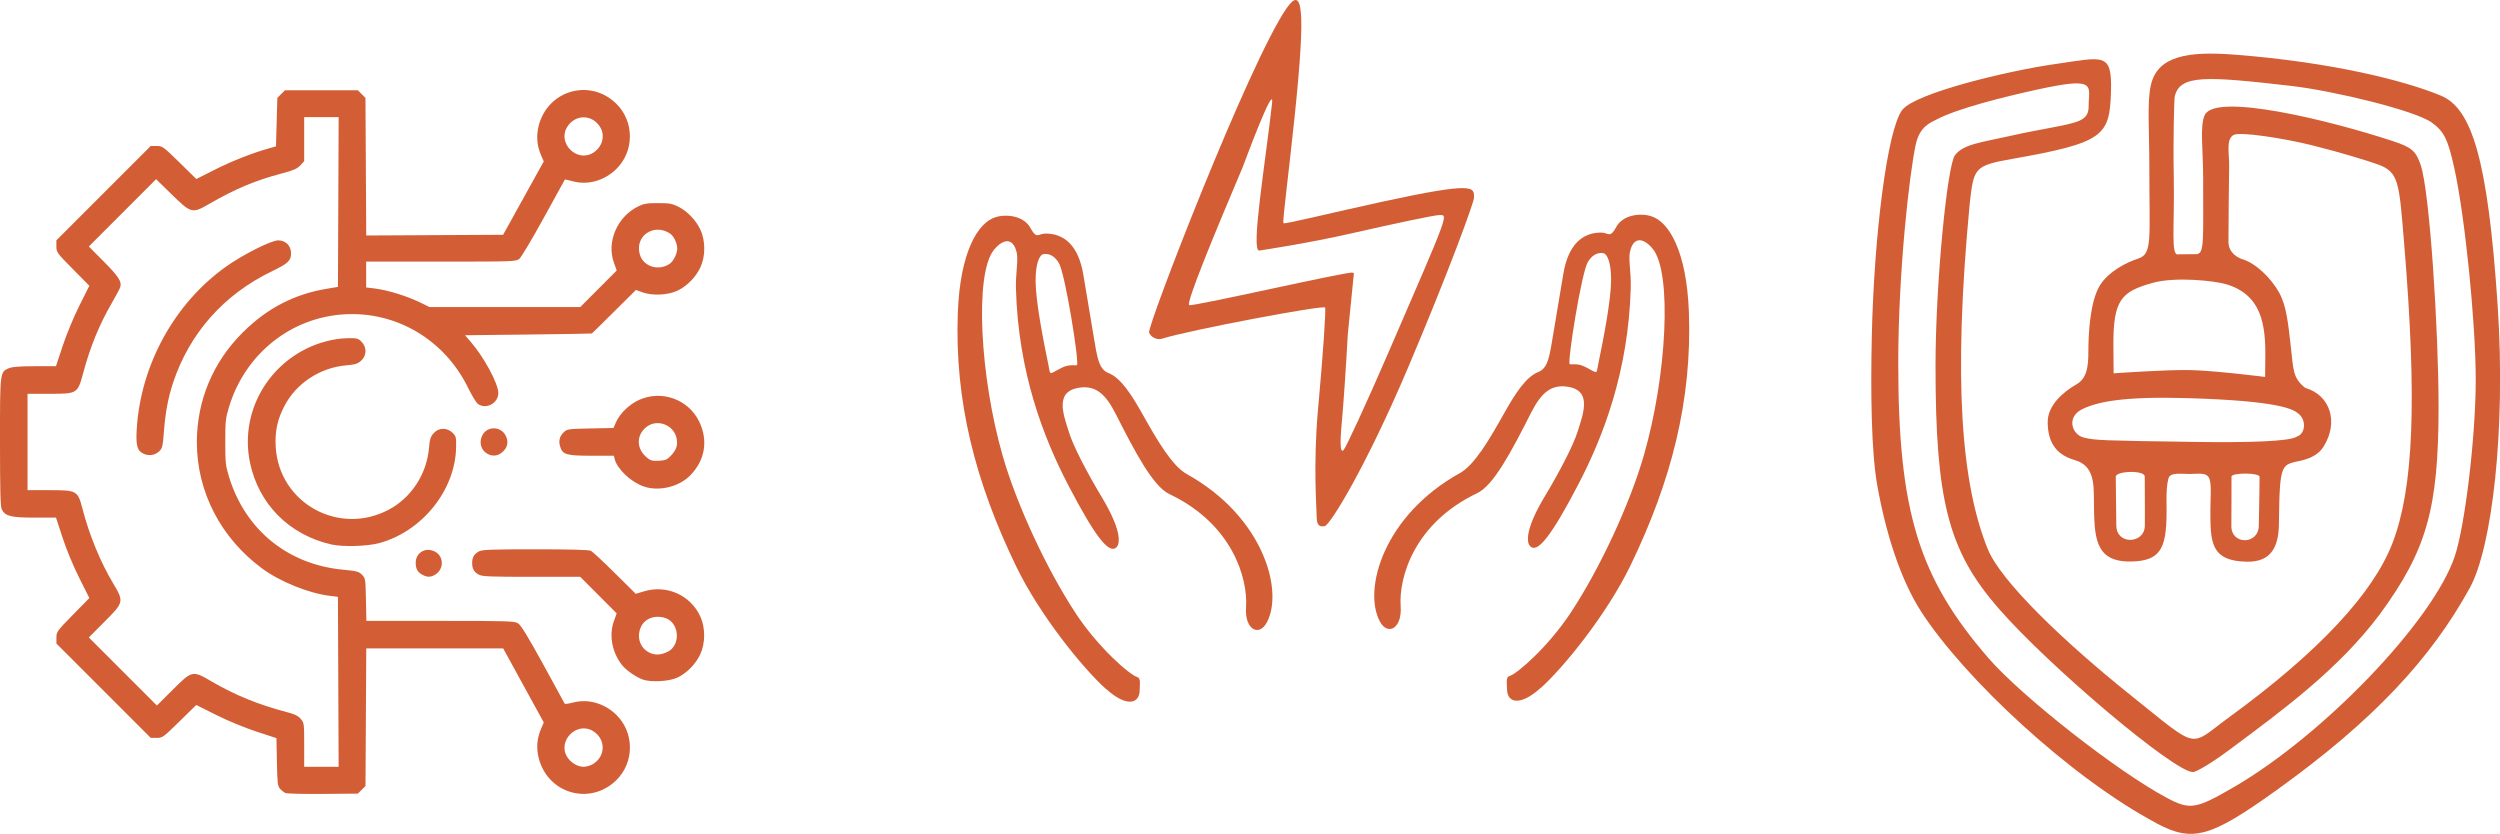 <?xml version="1.0" encoding="UTF-8" standalone="no"?>
<!-- Created with Inkscape (http://www.inkscape.org/) -->

<svg
   width="142.026mm"
   height="47.37mm"
   viewBox="0 0 142.026 47.37"
   version="1.1"
   id="svg1"
   xml:space="preserve"
   inkscape:version="1.3.1 (9b9bdc1480, 2023-11-25, custom)"
   sodipodi:docname="icons.svg"
   xmlns:inkscape="http://www.inkscape.org/namespaces/inkscape"
   xmlns:sodipodi="http://sodipodi.sourceforge.net/DTD/sodipodi-0.dtd"
   xmlns="http://www.w3.org/2000/svg"
   xmlns:svg="http://www.w3.org/2000/svg"><sodipodi:namedview
     id="namedview1"
     pagecolor="#ffffff"
     bordercolor="#000000"
     borderopacity="0.25"
     inkscape:showpageshadow="2"
     inkscape:pageopacity="0.0"
     inkscape:pagecheckerboard="0"
     inkscape:deskcolor="#d1d1d1"
     inkscape:document-units="mm"
     inkscape:zoom="0.70710678"
     inkscape:cx="33.234019"
     inkscape:cy="282.84271"
     inkscape:window-width="1850"
     inkscape:window-height="1016"
     inkscape:window-x="0"
     inkscape:window-y="0"
     inkscape:window-maximized="1"
     inkscape:current-layer="layer1"
     showguides="true"><sodipodi:guide
       position="108.813,248.022"
       orientation="0,-1"
       id="guide3"
       inkscape:locked="false" /><sodipodi:guide
       position="20.74,235.223"
       orientation="1,0"
       id="guide4"
       inkscape:locked="false" /><sodipodi:guide
       position="24.907,232.015"
       orientation="1,0"
       id="guide5"
       inkscape:locked="false" /><sodipodi:guide
       position="22.476,219.811"
       orientation="0,-1"
       id="guide6"
       inkscape:locked="false" /><sodipodi:guide
       position="23.055,217"
       orientation="0,-1"
       id="guide7"
       inkscape:locked="false" /><sodipodi:guide
       position="23.419,216.206"
       orientation="0,-1"
       id="guide8"
       inkscape:locked="false" /><sodipodi:guide
       position="22.791,214.982"
       orientation="0,-1"
       id="guide9"
       inkscape:locked="false" /></sodipodi:namedview><defs
     id="defs1" /><g
     inkscape:label="Layer 1"
     inkscape:groupmode="layer"
     id="layer1"
     transform="translate(-28.108,-34.035)"><path
       style="fill:#d35e35;fill-opacity:1"
       d="m 44.334,79.089 c -0.086,-0.036 -0.227,-0.144 -0.313,-0.24 -0.141,-0.157 -0.159,-0.305 -0.182,-1.527 l -0.026,-1.353 -1.145,-0.375 c -0.67,-0.22 -1.615,-0.61 -2.278,-0.942 l -1.133,-0.567 -0.954,0.935 c -0.922,0.904 -0.965,0.935 -1.292,0.935 h -0.338 l -2.68,-2.68 -2.68,-2.68 v -0.338 c 0,-0.327 0.032,-0.37 0.935,-1.292 l 0.935,-0.954 -0.577,-1.153 c -0.342,-0.684 -0.727,-1.613 -0.946,-2.284 l -0.369,-1.132 -1.221,-1.2e-4 c -1.341,-1.3e-4 -1.671,-0.083 -1.863,-0.469 -0.074,-0.148 -0.098,-1.079 -0.099,-3.816 -0.001,-4.023 -0.005,-3.99 0.51,-4.205 0.191,-0.08 0.606,-0.111 1.468,-0.111 h 1.202 l 0.381,-1.153 c 0.219,-0.663 0.622,-1.635 0.948,-2.286 l 0.567,-1.132 -0.936,-0.947 c -0.91,-0.921 -0.936,-0.956 -0.936,-1.29 v -0.344 l 2.68,-2.68 2.68,-2.68 h 0.338 c 0.327,0 0.37,0.032 1.295,0.938 l 0.957,0.938 1.05,-0.53 c 0.974,-0.491 2.143,-0.952 3.083,-1.214 l 0.391,-0.109 0.039,-1.378 0.039,-1.378 0.217,-0.217 0.217,-0.217 h 2.069 2.069 l 0.217,0.217 0.217,0.217 0.022,3.909 0.022,3.909 3.888,-0.02 3.888,-0.02 1.154,-2.083 1.154,-2.083 -0.157,-0.367 c -0.232,-0.541 -0.275,-1.095 -0.129,-1.665 0.517,-2.017 2.91,-2.702 4.398,-1.258 1.043,1.012 1.043,2.718 0,3.73 -0.668,0.648 -1.592,0.912 -2.432,0.694 -0.258,-0.067 -0.473,-0.116 -0.478,-0.109 -0.005,0.007 -0.546,0.99 -1.203,2.185 -0.657,1.195 -1.282,2.242 -1.389,2.326 -0.189,0.149 -0.338,0.154 -4.447,0.154 h -4.251 v 0.734 0.734 l 0.45,0.054 c 0.782,0.094 1.889,0.438 2.696,0.837 l 0.447,0.222 h 4.285 4.285 l 1.035,-1.038 1.035,-1.038 -0.165,-0.468 c -0.415,-1.173 0.202,-2.591 1.379,-3.17 0.33,-0.162 0.502,-0.191 1.132,-0.191 0.63,0 0.802,0.029 1.132,0.191 0.522,0.257 1.026,0.776 1.277,1.318 0.294,0.634 0.294,1.508 0,2.142 -0.249,0.538 -0.747,1.05 -1.276,1.312 -0.527,0.262 -1.434,0.313 -1.993,0.112 l -0.393,-0.141 -1.236,1.228 c -0.68,0.675 -1.252,1.236 -1.27,1.245 -0.018,0.01 -1.647,0.036 -3.619,0.059 l -3.585,0.041 0.307,0.352 c 0.764,0.876 1.585,2.395 1.585,2.93 0,0.578 -0.689,0.95 -1.155,0.624 -0.095,-0.067 -0.348,-0.48 -0.562,-0.919 -1.331,-2.727 -4.069,-4.352 -7.033,-4.176 -3.047,0.181 -5.634,2.257 -6.547,5.255 -0.197,0.645 -0.214,0.811 -0.214,1.994 0,1.178 0.018,1.35 0.21,1.978 0.925,3.024 3.348,4.992 6.508,5.285 0.747,0.069 0.865,0.101 1.045,0.28 0.198,0.198 0.203,0.23 0.228,1.413 l 0.025,1.211 4.198,4.1e-4 c 3.856,3.8e-4 4.216,0.011 4.419,0.137 0.16,0.099 0.555,0.744 1.425,2.326 0.662,1.204 1.213,2.213 1.225,2.242 0.012,0.029 0.233,-0.003 0.491,-0.07 0.839,-0.218 1.765,0.046 2.432,0.694 1.043,1.012 1.043,2.718 0,3.73 -1.489,1.444 -3.881,0.76 -4.398,-1.258 -0.146,-0.569 -0.103,-1.124 0.129,-1.664 l 0.157,-0.366 -1.153,-2.104 -1.153,-2.104 h -3.889 -3.889 l -0.022,3.908 -0.022,3.908 -0.217,0.217 -0.217,0.217 -1.973,0.017 c -1.085,0.009 -2.043,-0.013 -2.129,-0.049 z m 2.992,-6.32 -0.02,-4.828 -0.469,-0.058 c -1.208,-0.149 -2.828,-0.805 -3.846,-1.558 -2.347,-1.735 -3.701,-4.36 -3.7,-7.173 7.85e-4,-2.362 0.915,-4.545 2.61,-6.233 1.375,-1.369 2.925,-2.174 4.78,-2.481 l 0.626,-0.104 0.02,-4.823 0.02,-4.823 H 46.367 45.389 v 1.25 1.25 l -0.215,0.238 c -0.175,0.193 -0.375,0.28 -1.075,0.468 -1.533,0.41 -2.609,0.862 -4.1,1.722 -0.977,0.564 -1.024,0.552 -2.152,-0.551 l -0.871,-0.851 -1.911,1.913 -1.911,1.913 0.836,0.841 c 0.845,0.85 1.045,1.156 0.953,1.457 -0.028,0.091 -0.234,0.482 -0.459,0.869 -0.731,1.258 -1.244,2.508 -1.648,4.011 -0.318,1.182 -0.329,1.189 -1.919,1.189 h -1.245 v 2.737 2.737 h 1.245 c 1.566,0 1.607,0.023 1.88,1.071 0.39,1.493 1.003,2.985 1.729,4.207 0.631,1.063 0.627,1.085 -0.476,2.191 l -0.897,0.899 1.934,1.934 1.934,1.934 0.899,-0.897 c 1.11,-1.107 1.121,-1.109 2.23,-0.46 1.288,0.755 2.652,1.311 4.203,1.716 0.503,0.131 0.688,0.219 0.841,0.4 0.19,0.226 0.195,0.264 0.195,1.477 v 1.245 h 0.978 0.978 z m -11.052,-12.952 c -0.371,-0.166 -0.456,-0.467 -0.398,-1.412 0.223,-3.641 2.139,-7.13 5.059,-9.213 0.975,-0.695 2.576,-1.502 2.981,-1.502 0.42,0 0.727,0.31 0.727,0.733 0,0.422 -0.169,0.581 -1.091,1.026 -2.729,1.316 -4.68,3.518 -5.613,6.335 -0.278,0.84 -0.439,1.694 -0.518,2.763 -0.061,0.82 -0.091,0.95 -0.253,1.112 -0.234,0.234 -0.586,0.296 -0.894,0.158 z m 25.519,17.625 c 0.738,-0.45 0.738,-1.428 0,-1.878 -0.914,-0.557 -2.025,0.553 -1.467,1.467 0.201,0.329 0.593,0.566 0.939,0.566 0.151,0 0.388,-0.07 0.529,-0.155 z m 4.349,-28.412 c 0.217,-0.142 0.44,-0.582 0.44,-0.869 0,-0.309 -0.197,-0.72 -0.414,-0.862 -0.93,-0.609 -2.021,0.159 -1.708,1.204 0.203,0.677 1.049,0.942 1.682,0.527 z m -4.349,-6.308 c 0.533,-0.325 0.713,-0.97 0.41,-1.467 -0.45,-0.738 -1.428,-0.738 -1.878,0 -0.557,0.914 0.553,2.025 1.467,1.467 z m 2.815,29.913 c -0.411,-0.156 -0.958,-0.547 -1.189,-0.85 -0.543,-0.713 -0.716,-1.663 -0.443,-2.436 l 0.165,-0.468 -1.035,-1.038 -1.035,-1.038 h -2.761 c -2.31,0 -2.799,-0.019 -2.99,-0.118 -0.276,-0.142 -0.389,-0.337 -0.389,-0.664 0,-0.327 0.114,-0.521 0.389,-0.664 0.192,-0.099 0.703,-0.118 3.209,-0.118 2.025,0 3.035,0.028 3.151,0.087 0.094,0.048 0.705,0.617 1.359,1.265 l 1.188,1.178 0.469,-0.142 c 1.286,-0.389 2.642,0.216 3.197,1.426 0.292,0.635 0.292,1.51 8.5e-4,2.144 -0.248,0.541 -0.751,1.061 -1.275,1.318 -0.477,0.234 -1.538,0.296 -2.011,0.116 z m 1.445,-1.579 c 0.664,-0.335 0.68,-1.435 0.026,-1.834 -0.141,-0.086 -0.386,-0.147 -0.593,-0.147 -0.442,0 -0.792,0.207 -0.964,0.569 -0.236,0.497 -0.105,1.069 0.311,1.366 0.369,0.263 0.76,0.277 1.219,0.046 z m -13.956,-4.371 c -0.265,-0.144 -0.373,-0.34 -0.373,-0.677 0,-0.522 0.466,-0.856 0.966,-0.691 0.655,0.216 0.701,1.082 0.075,1.402 -0.226,0.115 -0.409,0.106 -0.668,-0.035 z m -5.144,-1.714 c -2.407,-0.537 -4.159,-2.299 -4.646,-4.671 -0.534,-2.598 0.762,-5.227 3.177,-6.443 0.721,-0.363 1.613,-0.594 2.343,-0.607 0.561,-0.01 0.625,0.006 0.816,0.196 0.312,0.312 0.305,0.791 -0.016,1.078 -0.201,0.179 -0.337,0.223 -0.831,0.265 -1.497,0.127 -2.844,1.007 -3.526,2.304 -0.401,0.762 -0.549,1.453 -0.499,2.324 0.183,3.186 3.564,5.076 6.407,3.582 1.296,-0.681 2.177,-2.029 2.303,-3.525 0.042,-0.494 0.085,-0.63 0.265,-0.831 0.287,-0.321 0.766,-0.328 1.078,-0.016 0.191,0.191 0.206,0.255 0.196,0.816 -0.043,2.437 -1.922,4.78 -4.368,5.447 -0.663,0.181 -2.063,0.223 -2.698,0.081 z m 17.706,-3.306 c -0.72,-0.257 -1.489,-0.988 -1.63,-1.546 l -0.048,-0.193 h -1.254 c -1.43,0 -1.645,-0.06 -1.79,-0.499 -0.111,-0.336 -0.045,-0.607 0.205,-0.842 0.186,-0.175 0.256,-0.185 1.506,-0.209 l 1.311,-0.026 0.143,-0.324 c 0.221,-0.502 0.757,-1.021 1.31,-1.27 1.295,-0.583 2.811,-0.033 3.423,1.241 0.516,1.075 0.324,2.198 -0.523,3.054 -0.648,0.655 -1.796,0.92 -2.653,0.614 z m 1.583,-1.764 c 0.298,-0.325 0.377,-0.572 0.306,-0.95 -0.146,-0.779 -1.101,-1.144 -1.719,-0.658 -0.561,0.441 -0.576,1.191 -0.033,1.682 0.257,0.233 0.365,0.264 0.804,0.233 0.326,-0.023 0.426,-0.071 0.643,-0.307 z m -10.443,-0.084 c -0.37,-0.205 -0.493,-0.656 -0.288,-1.053 0.282,-0.545 1.07,-0.52 1.337,0.042 0.165,0.348 0.092,0.668 -0.209,0.922 -0.258,0.217 -0.552,0.248 -0.84,0.088 z"
       id="path1" /><path
       style="fill:#d35e35;fill-opacity:1"
       d="m 150.605,80.795 c -4.878,-2.594 -10.884,-8.201 -13.345,-11.998 -1.163,-1.795 -2.014,-4.429 -2.507,-7.204 -0.336,-1.895 -0.379,-5.248 -0.306,-8.512 0.128,-5.676 0.876,-11.707 1.732,-12.805 0.739,-0.948 5.944,-2.212 8.691,-2.603 2.747,-0.391 3.237,-0.703 3.163,1.598 -0.08,2.484 -0.395,2.873 -5.636,3.796 -2.145,0.378 -2.155,0.524 -2.386,2.508 -0.964,10.127 -0.471,15.956 1.021,19.649 0.729,1.804 4.231,5.198 8.213,8.381 3.875,3.098 3.19,2.86 5.496,1.18 5.175,-3.771 8.205,-7.087 9.286,-9.901 1.195,-3.111 1.407,-8.054 0.653,-17.117 -0.28,-3.368 -0.287,-3.96 -1.484,-4.391 -0.543,-0.195 -2.133,-0.69 -3.79,-1.1 -1.558,-0.385 -4.034,-0.771 -4.404,-0.575 -0.451,0.239 -0.243,1.089 -0.255,1.736 -0.019,0.997 -0.034,3.134 -0.039,4.33 -0.003,0.644 0.549,0.921 0.81,1.001 0.74,0.225 1.599,1.048 2.068,1.888 0.432,0.775 0.52,1.841 0.659,3.034 0.158,1.357 0.106,1.809 0.818,2.379 1.418,0.401 1.934,1.95 1.033,3.361 -0.23,0.361 -0.636,0.625 -1.249,0.769 -1.108,0.26 -1.233,0.024 -1.271,3.434 0.014,1.492 -0.447,2.335 -1.824,2.313 -2.074,-0.033 -2.072,-1.144 -2.072,-2.914 0,-0.67 0.067,-1.33 -0.032,-1.723 -0.121,-0.48 -0.598,-0.347 -1.158,-0.347 -0.462,0 -1.095,-0.11 -1.191,0.249 -0.097,0.363 -0.12,0.759 -0.11,1.471 0.034,2.347 -0.185,3.25 -2.084,3.253 -2.014,0.002 -2.019,-1.421 -2.041,-3.379 -0.005,-1.02 0.022,-2.062 -1.082,-2.381 -0.926,-0.267 -1.536,-0.859 -1.545,-2.145 -0.007,-0.961 0.856,-1.715 1.651,-2.172 0.576,-0.331 0.66,-1.002 0.66,-1.843 0,-1.019 0.094,-2.789 0.622,-3.709 0.484,-0.842 1.576,-1.379 2.194,-1.575 0.839,-0.266 0.647,-1.06 0.647,-5.201 0,-2.152 -0.131,-3.666 0.082,-4.637 0.371,-1.694 2.124,-1.957 4.766,-1.753 5.575,0.43 9.716,1.495 11.72,2.33 1.749,0.728 2.665,3.596 3.221,11.923 0.474,7.106 -0.328,13.759 -1.582,16.04 -2.203,4.005 -5.443,7.518 -10.98,11.491 -3.756,2.695 -4.765,2.977 -6.822,1.883 z m 4.394,-2.035 c 5.125,-2.975 11.313,-9.432 12.561,-13.107 0.585,-1.724 1.193,-6.812 1.195,-10.011 0.002,-3.273 -0.61,-9.32 -1.224,-12.088 -0.356,-1.602 -0.569,-2.035 -1.255,-2.545 -0.93,-0.692 -5.595,-1.815 -7.992,-2.092 -4.877,-0.562 -6.323,-0.641 -6.626,0.586 -0.036,0.146 -0.098,2.489 -0.057,4.598 0.055,2.815 -0.197,4.55 0.282,4.379 l -0.019,9.03e-4 1,-0.006 c 0.495,-0.005 0.401,-0.705 0.406,-4.318 0.002,-1.615 -0.205,-2.997 0.099,-3.601 0.634,-1.257 7.056,0.302 10.683,1.497 1.09,0.359 1.306,0.571 1.574,1.349 0.513,1.488 1.021,9.415 1.018,13.774 -0.004,5.755 -0.672,8.11 -3.326,11.74 -2.346,3.13 -5.463,5.416 -8.557,7.715 -0.931,0.696 -1.865,1.265 -2.075,1.265 -1.056,0 -8.159,-5.987 -11.056,-9.318 -2.833,-3.258 -3.564,-6.081 -3.564,-13.762 0,-4.696 0.668,-11.378 1.101,-11.958 0.471,-0.632 1.461,-0.724 3.096,-1.092 2.052,-0.462 3.385,-0.6 3.998,-0.884 0.579,-0.268 0.492,-0.684 0.508,-1.023 0.05,-1.026 0.301,-1.438 -2.898,-0.741 -1.837,0.401 -4.558,1.069 -5.777,1.721 -0.307,0.165 -0.927,0.369 -1.153,1.413 -0.369,1.707 -0.992,7.296 -0.992,12.416 8e-5,8.409 1.154,12.178 5.128,16.758 1.905,2.195 7.332,6.448 10.121,7.93 1.323,0.704 1.649,0.653 3.801,-0.597 z m -5.043,-14.849 c 0.013,-1.017 -0.009,-2.428 -0.004,-2.803 0.005,-0.375 -1.654,-0.328 -1.646,0.014 0.008,0.342 0.012,1.686 0.032,2.787 0.021,1.101 1.605,1.02 1.618,0.003 z m 6.476,-0.009 c 0.017,-1.091 0.05,-2.544 0.043,-2.781 -0.008,-0.237 -1.593,-0.243 -1.595,-0.007 -0.003,0.529 0.003,1.621 -0.007,2.803 -0.01,1.085 1.542,1.076 1.559,-0.015 z m 2.153,-5.062 c 0.489,-0.143 0.582,-0.934 0.077,-1.326 -0.316,-0.246 -1.151,-0.712 -6.287,-0.861 -3.533,-0.103 -5.067,0.184 -5.976,0.628 -0.909,0.444 -0.601,1.454 0.11,1.618 0.672,0.155 0.921,0.163 6.388,0.243 2.829,0.041 5.307,-0.022 5.69,-0.302 z m -1.783,-4.48 c 0.021,-1.87 -0.196,-3.599 -2.268,-4.19 -0.602,-0.172 -2.816,-0.434 -4.144,-0.062 -1.786,0.5 -2.238,0.973 -2.218,3.592 l 0.012,1.544 c 0,0 2.915,-0.212 4.335,-0.185 1.42,0.028 4.271,0.39 4.271,0.39 z"
       id="path3"
       sodipodi:nodetypes="csssszzscsssssssssssssssscssssssscssssssssssssscccscssscsccccssscssssssssssssssscczzzzzzssszssssszcssssczcsscs" /><g
       id="g3"
       transform="translate(-33.818,-9.159)"
       style="fill:#d35e35;fill-opacity:1"><path
         style="fill:#d35e35;fill-opacity:1"
         d="m 124.735,82.318 c -1.302,-1.176 -3.731,-4.168 -5.068,-6.924 -2.328,-4.798 -3.516,-9.411 -3.327,-14.43 0.129,-3.425 1.123,-5.127 2.157,-5.436 0.62,-0.185 1.622,-0.081 1.994,0.662 0.34,0.609 0.418,0.273 0.838,0.273 1.045,0 1.865,0.66 2.146,2.356 0.131,0.788 0.386,2.293 0.561,3.356 0.228,1.386 0.311,1.99 0.869,2.214 0.695,0.278 1.291,1.196 1.974,2.414 0.789,1.405 1.634,2.861 2.477,3.329 4.317,2.391 5.515,6.599 4.541,8.421 -0.449,0.84 -1.271,0.404 -1.183,-0.859 0.114,-1.635 -0.771,-4.728 -4.349,-6.428 -0.927,-0.44 -1.92,-2.317 -3.061,-4.569 -0.6,-1.184 -1.128,-1.502 -1.805,-1.502 -1.725,0.084 -1.19,1.468 -0.836,2.575 0.216,0.729 1.029,2.293 1.843,3.644 1.118,1.855 1.078,2.646 0.846,2.873 -0.419,0.41 -1.215,-0.615 -2.723,-3.504 -1.418,-2.717 -2.854,-6.42 -2.986,-11.177 -0.025,-0.903 0.142,-1.617 0.046,-2.049 -0.202,-0.906 -0.787,-0.792 -1.297,-0.168 -1.109,1.356 -0.795,7.228 0.508,11.735 0.803,2.779 2.493,6.415 4.147,8.926 1.274,1.934 3.064,3.493 3.486,3.607 0.222,0.06 0.14,0.445 0.14,0.736 0,0.791 -0.741,0.995 -1.901,-0.053 z m -1.624,-18.385 c 0.136,-0.136 -0.667,-5.202 -1.034,-5.802 -0.22,-0.36 -0.504,-0.544 -0.857,-0.504 -0.238,0.027 -0.466,0.527 -0.461,1.544 0.005,1.101 0.41,3.231 0.721,4.719 0.138,0.657 -0.011,0.593 0.745,0.204 0.476,-0.245 0.828,-0.103 0.886,-0.161 z m 13.617,8.623 c 6.5e-4,-0.338 -0.209,-2.988 0.075,-6.104 0.284,-3.116 0.463,-5.685 0.4,-5.787 -0.094,-0.152 -7.679,1.272 -9.275,1.774 -0.279,0.088 -0.628,-0.102 -0.722,-0.347 -0.129,-0.336 5.675,-15.332 7.8,-18.413 0.901,-1.307 1.128,-0.195 0.473,6.099 -0.36,3.458 -0.709,6.025 -0.638,6.096 0.071,0.071 2.666,-0.581 5.633,-1.224 5.276,-1.144 5.213,-0.84 5.187,-0.2 -0.01,0.255 -1.399,4.107 -3.758,9.664 -2.359,5.557 -4.404,8.909 -4.723,8.971 -0.323,0.062 -0.453,-0.089 -0.452,-0.527 z m 4.08,-9.346 c 3.521,-8.128 3.403,-7.807 2.86,-7.796 -0.253,0.005 -2.483,0.471 -4.957,1.036 -2.474,0.565 -5.084,0.954 -5.241,0.978 -0.505,0.078 0.34,-4.947 0.714,-8.304 0.206,-1.488 -1.586,3.386 -1.656,3.555 -1.659,3.916 -3.21,7.684 -3.048,7.847 0.121,0.121 9.096,-1.944 9.294,-1.843 l 0.067,0.034 -0.345,3.459 c -0.093,1.733 -0.246,3.984 -0.341,5.003 -0.116,1.245 -0.085,1.765 0.094,1.587 0.147,-0.146 1.298,-2.646 2.559,-5.556 z"
         id="path2"
         sodipodi:nodetypes="cssscssssssssssscssssssssssccssscsssssssssszsczsssczsczssccssss" /><path
         d="m 149.477,82.262 c 1.302,-1.176 3.731,-4.168 5.068,-6.924 2.328,-4.798 3.516,-9.411 3.327,-14.43 -0.129,-3.425 -1.123,-5.127 -2.157,-5.436 -0.62,-0.185 -1.622,-0.081 -1.994,0.662 -0.34,0.609 -0.418,0.273 -0.838,0.273 -1.045,0 -1.865,0.66 -2.146,2.356 -0.131,0.788 -0.386,2.293 -0.561,3.356 -0.228,1.386 -0.311,1.99 -0.869,2.214 -0.695,0.278 -1.291,1.196 -1.974,2.414 -0.789,1.405 -1.634,2.861 -2.477,3.329 -4.317,2.391 -5.515,6.599 -4.541,8.421 0.449,0.84 1.271,0.404 1.183,-0.859 -0.114,-1.635 0.771,-4.728 4.349,-6.428 0.927,-0.44 1.92,-2.317 3.061,-4.569 0.6,-1.184 1.128,-1.502 1.805,-1.502 1.725,0.084 1.19,1.468 0.836,2.575 -0.216,0.729 -1.029,2.293 -1.843,3.644 -1.118,1.855 -1.078,2.646 -0.846,2.873 0.419,0.41 1.215,-0.615 2.723,-3.504 1.418,-2.717 2.854,-6.42 2.986,-11.177 0.025,-0.903 -0.142,-1.617 -0.046,-2.049 0.202,-0.906 0.787,-0.792 1.297,-0.168 1.109,1.356 0.795,7.228 -0.508,11.735 -0.803,2.779 -2.493,6.415 -4.147,8.926 -1.274,1.934 -3.064,3.493 -3.486,3.607 -0.222,0.06 -0.14,0.445 -0.14,0.736 0,0.791 0.741,0.995 1.901,-0.053 z m 1.624,-18.385 c -0.136,-0.136 0.667,-5.202 1.034,-5.802 0.22,-0.36 0.504,-0.544 0.857,-0.504 0.238,0.027 0.466,0.527 0.461,1.544 -0.005,1.101 -0.41,3.231 -0.721,4.719 -0.138,0.657 0.011,0.593 -0.745,0.204 -0.476,-0.245 -0.828,-0.103 -0.886,-0.161 z"
         style="fill:#d35e35;fill-opacity:1"
         id="path1-6" /></g></g></svg>
